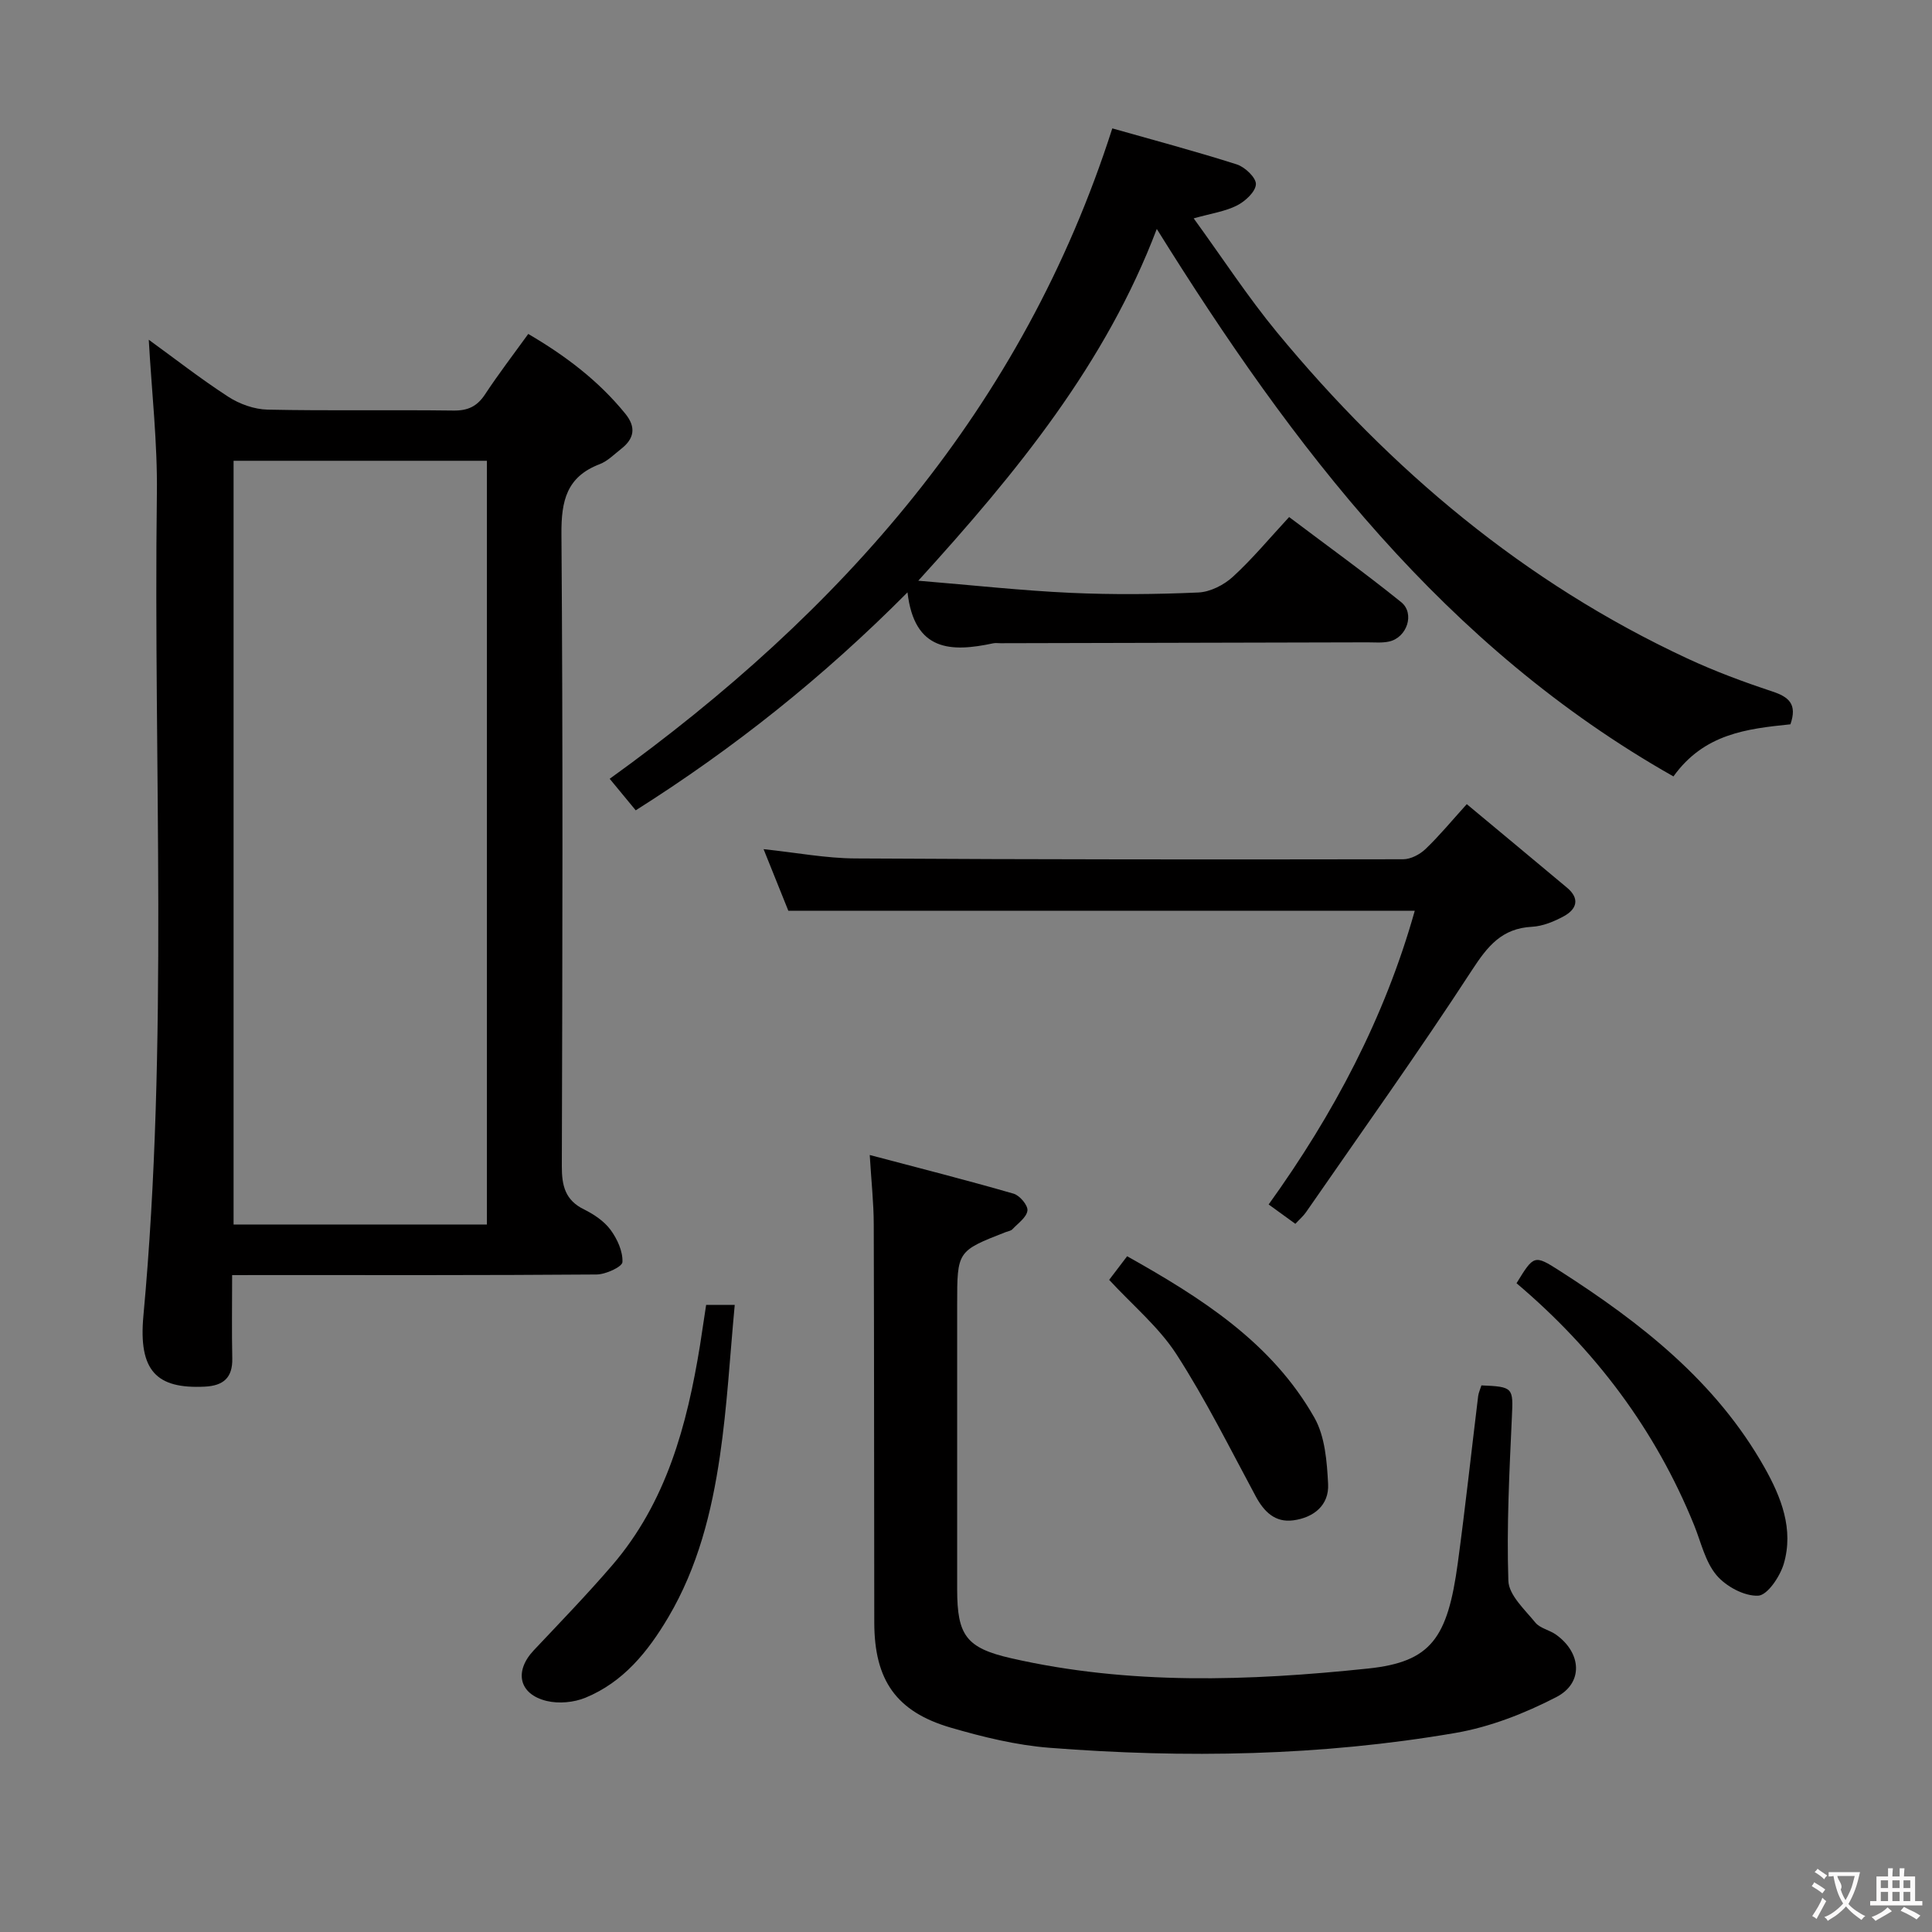 <svg enable-background="new 0 0 400 400" viewBox="0 0 400 400" xmlns="http://www.w3.org/2000/svg"><rect x="0" y="0" width="400" height="400" fill="#808080" stroke="none"/><g fill="#010000"><path d="m48.06 264c0 6.26-.09 11.75.03 17.23.09 4.02-1.84 5.67-5.7 5.86-9.95.49-13.75-3.23-12.7-14.66 5.23-56.67 2.06-113.47 2.79-170.2.14-10.57-1.08-21.15-1.68-31.89 5.26 3.81 10.7 8.07 16.47 11.81 2.33 1.51 5.38 2.6 8.13 2.66 12.82.27 25.65.02 38.48.19 3.01.04 4.91-.87 6.55-3.36 2.74-4.16 5.78-8.13 8.94-12.5 7.59 4.44 14.51 9.63 20.1 16.52 2.27 2.8 1.85 5.15-.86 7.27-1.44 1.13-2.81 2.54-4.45 3.17-6.84 2.61-7.97 7.57-7.92 14.43.32 43.64.21 87.29.08 130.94-.01 4.05.71 7.02 4.6 8.93 2.05 1.01 4.16 2.43 5.49 4.23 1.39 1.88 2.56 4.46 2.46 6.67-.05.98-3.46 2.56-5.36 2.57-23.15.18-46.31.12-69.47.12-1.78.01-3.58.01-5.98.01zm52.75-168.6c-17.81 0-35.16 0-52.45 0v158.12h52.45c0-52.85 0-105.28 0-158.12z"/><path d="m370.69 149.96c-9.03.93-17.87 1.94-24.22 10.79-47.32-26.78-78.78-68.09-106.97-113.35-10.54 27.77-28.73 50.13-49.38 72.83 11.48.95 21.47 2.05 31.49 2.51 8.81.4 17.67.32 26.49-.07 2.46-.11 5.3-1.55 7.16-3.26 4.02-3.68 7.53-7.92 11.64-12.36 7.89 5.95 15.71 11.58 23.19 17.61 2.9 2.34 1.21 7.34-2.48 8.16-1.44.32-2.98.17-4.48.17-25.33.07-50.66.12-76 .18-.5 0-1.02-.08-1.5.02-8.67 1.85-16.33 1.74-17.74-10.55-17.57 17.69-36 32.31-56.27 45.13-2.02-2.45-3.79-4.6-5.39-6.53 47.96-34.53 85.51-76.73 104.06-134.66 8.31 2.36 17.11 4.7 25.78 7.46 1.68.54 4.01 2.75 3.95 4.1-.06 1.55-2.19 3.52-3.89 4.39-2.43 1.24-5.28 1.64-8.99 2.68 5.96 8.2 11.2 16.26 17.27 23.62 23.5 28.46 51.2 51.78 84.87 67.47 5.71 2.66 11.65 4.87 17.63 6.85 3.45 1.14 5.23 2.62 3.78 6.81z"/><path d="m306.71 286.83c6.64.27 6.59.5 6.31 6.55-.52 11.3-1.1 22.63-.73 33.91.1 2.96 3.4 5.96 5.59 8.65.97 1.19 2.93 1.53 4.27 2.49 5.29 3.77 5.74 10.01.06 12.94-6.53 3.37-13.69 6.18-20.9 7.42-27.83 4.78-55.93 5.26-84.03 3.07-6.89-.54-13.78-2.23-20.44-4.17-11.3-3.3-15.81-9.84-15.83-21.75-.05-27.49-.02-54.98-.11-82.47-.01-4.42-.5-8.84-.83-14.34 10.37 2.74 20.12 5.22 29.79 8.01 1.26.36 3 2.43 2.86 3.5-.17 1.4-1.95 2.63-3.12 3.87-.31.33-.9.4-1.37.58-10.06 3.93-10.06 3.93-10.06 15.03 0 19.66-.01 39.32 0 58.98.01 9.47 1.86 12.09 11.13 14.21 24.49 5.6 49.29 4.73 73.96 2.14 13.05-1.37 16.45-6.29 18.56-21.83 1.56-11.51 2.81-23.07 4.22-34.6.09-.66.38-1.27.67-2.19z"/><path d="m292.91 188.57c-43.31 0-86.24 0-129.69 0-1.5-3.74-3.19-7.94-5.13-12.76 6.83.72 12.9 1.89 18.98 1.92 37.81.23 75.62.23 113.43.17 1.57 0 3.46-.99 4.63-2.11 2.87-2.74 5.41-5.83 8.55-9.3 7.03 5.86 13.91 11.56 20.76 17.3 2.72 2.28 2 4.46-.69 5.92-2.01 1.09-4.34 2.05-6.57 2.17-6.22.32-9.17 3.98-12.4 8.94-11.05 16.98-22.85 33.48-34.38 50.15-.55.8-1.31 1.44-2.21 2.41-1.82-1.32-3.52-2.56-5.53-4.01 13.48-18.74 24.04-38.7 30.25-60.8z"/><path d="m313.98 265.68c3.59-5.85 3.66-5.96 8.99-2.54 16.78 10.76 32.32 22.9 42.34 40.67 3.47 6.15 6.1 12.81 4 19.96-.78 2.63-3.38 6.51-5.3 6.6-2.88.13-6.67-1.92-8.63-4.25-2.34-2.78-3.2-6.82-4.63-10.35-8.03-19.81-20.54-36.36-36.77-50.09z"/><path d="m146.2 270.16h5.92c-1 10.62-1.56 20.99-3.06 31.23-1.71 11.67-4.57 23.08-10.69 33.44-4.24 7.16-9.31 13.43-17.15 16.66-2.4.99-5.55 1.28-8.06.67-5.76-1.41-6.73-6.15-2.65-10.48 5.47-5.8 11.01-11.53 16.21-17.57 11.26-13.08 15.52-29.03 18.21-45.58.41-2.63.79-5.25 1.27-8.37z"/><path d="m229.64 264.98c1.11-1.46 2.29-3.01 3.72-4.89 15.35 8.62 29.94 17.84 38.78 33.44 2.2 3.89 2.59 9.08 2.83 13.72.23 4.39-2.99 6.96-7.21 7.52-3.75.5-6.05-1.76-7.78-4.98-5.33-9.89-10.34-20.01-16.42-29.42-3.63-5.61-9.03-10.09-13.92-15.39z"/></g><path d="m377.9 391.2c-.2.3-.4.5-.6.8-.7-.6-1.4-1-2.2-1.5.2-.3.4-.5.5-.8.6.4 1.4.8 2.3 1.5zm-1.8 6.1c-.2-.2-.5-.4-.9-.6.4-.6.8-1.2 1.2-1.9s.7-1.3.9-1.9c.3.3.5.5.8.7-.7 1.3-1.4 2.6-2 3.7zm2.2-9c-.3.3-.5.5-.6.8-.6-.6-1.3-1.1-2-1.5.3-.3.5-.5.6-.7.6.5 1.3.9 2 1.4zm.3.2v-.9h2 4.5c-.3 1.3-.6 2.5-1 3.6s-.9 2.1-1.4 3c.4.5 1 1 1.6 1.4s1.2.8 1.9 1.1c-.3.2-.5.4-.8.8-.4-.3-1-.7-1.6-1.2s-1.2-1.1-1.6-1.6c-.5.6-1.1 1.1-1.7 1.6s-1.4.9-2.1 1.4c-.1-.3-.3-.5-.7-.8.6-.2 1.2-.5 1.9-1s1.4-1.1 2-1.8c-.5-.8-.9-1.6-1.2-2.5s-.6-2-.8-3.2c-.4.1-.7.1-1 .1zm2.5 2.7c.3 1 .7 1.7 1 2.2.3-.5.6-1.1 1-2s.6-1.9.9-3h-3.2-.4c.1.9 1.3 1.8.7 2.8z" fill="#fbfafa"/><path d="m396.5 388.5v1.5 3.6h1.5v.9c-.4 0-1 0-1.7 0h-7.9c-.5 0-.9 0-1.2 0v-.9h1.3v-3.5c0-.7 0-1.2 0-1.6h2.4c0-.8 0-1.4 0-1.7h1c0 .3-.1.8-.1 1.7h1.5c0-.8 0-1.4 0-1.7h1c0 .3-.1.9-.1 1.7zm-8.2 9.2c-.2-.3-.5-.5-.8-.8.8-.3 1.4-.6 1.9-.9s1-.7 1.4-1.1c.3.3.6.5.9.8-1.6 1-2.8 1.6-3.4 2zm2.6-6.8v-1.6h-1.5v1.6zm0 2.7v-1.9h-1.5v1.9zm2.4-2.7v-1.6h-1.5v1.6zm0 2.7v-1.9h-1.5v1.9zm.2 2 .7-.8c.4.2.9.5 1.6.8s1.3.7 1.8 1c-.3.3-.5.5-.8.8-.4-.3-1.5-1-3.3-1.8zm2-4.7v-1.6h-1.4v1.6zm0 2.7v-1.9h-1.4v1.9z" fill="#fbfafa"/></svg>